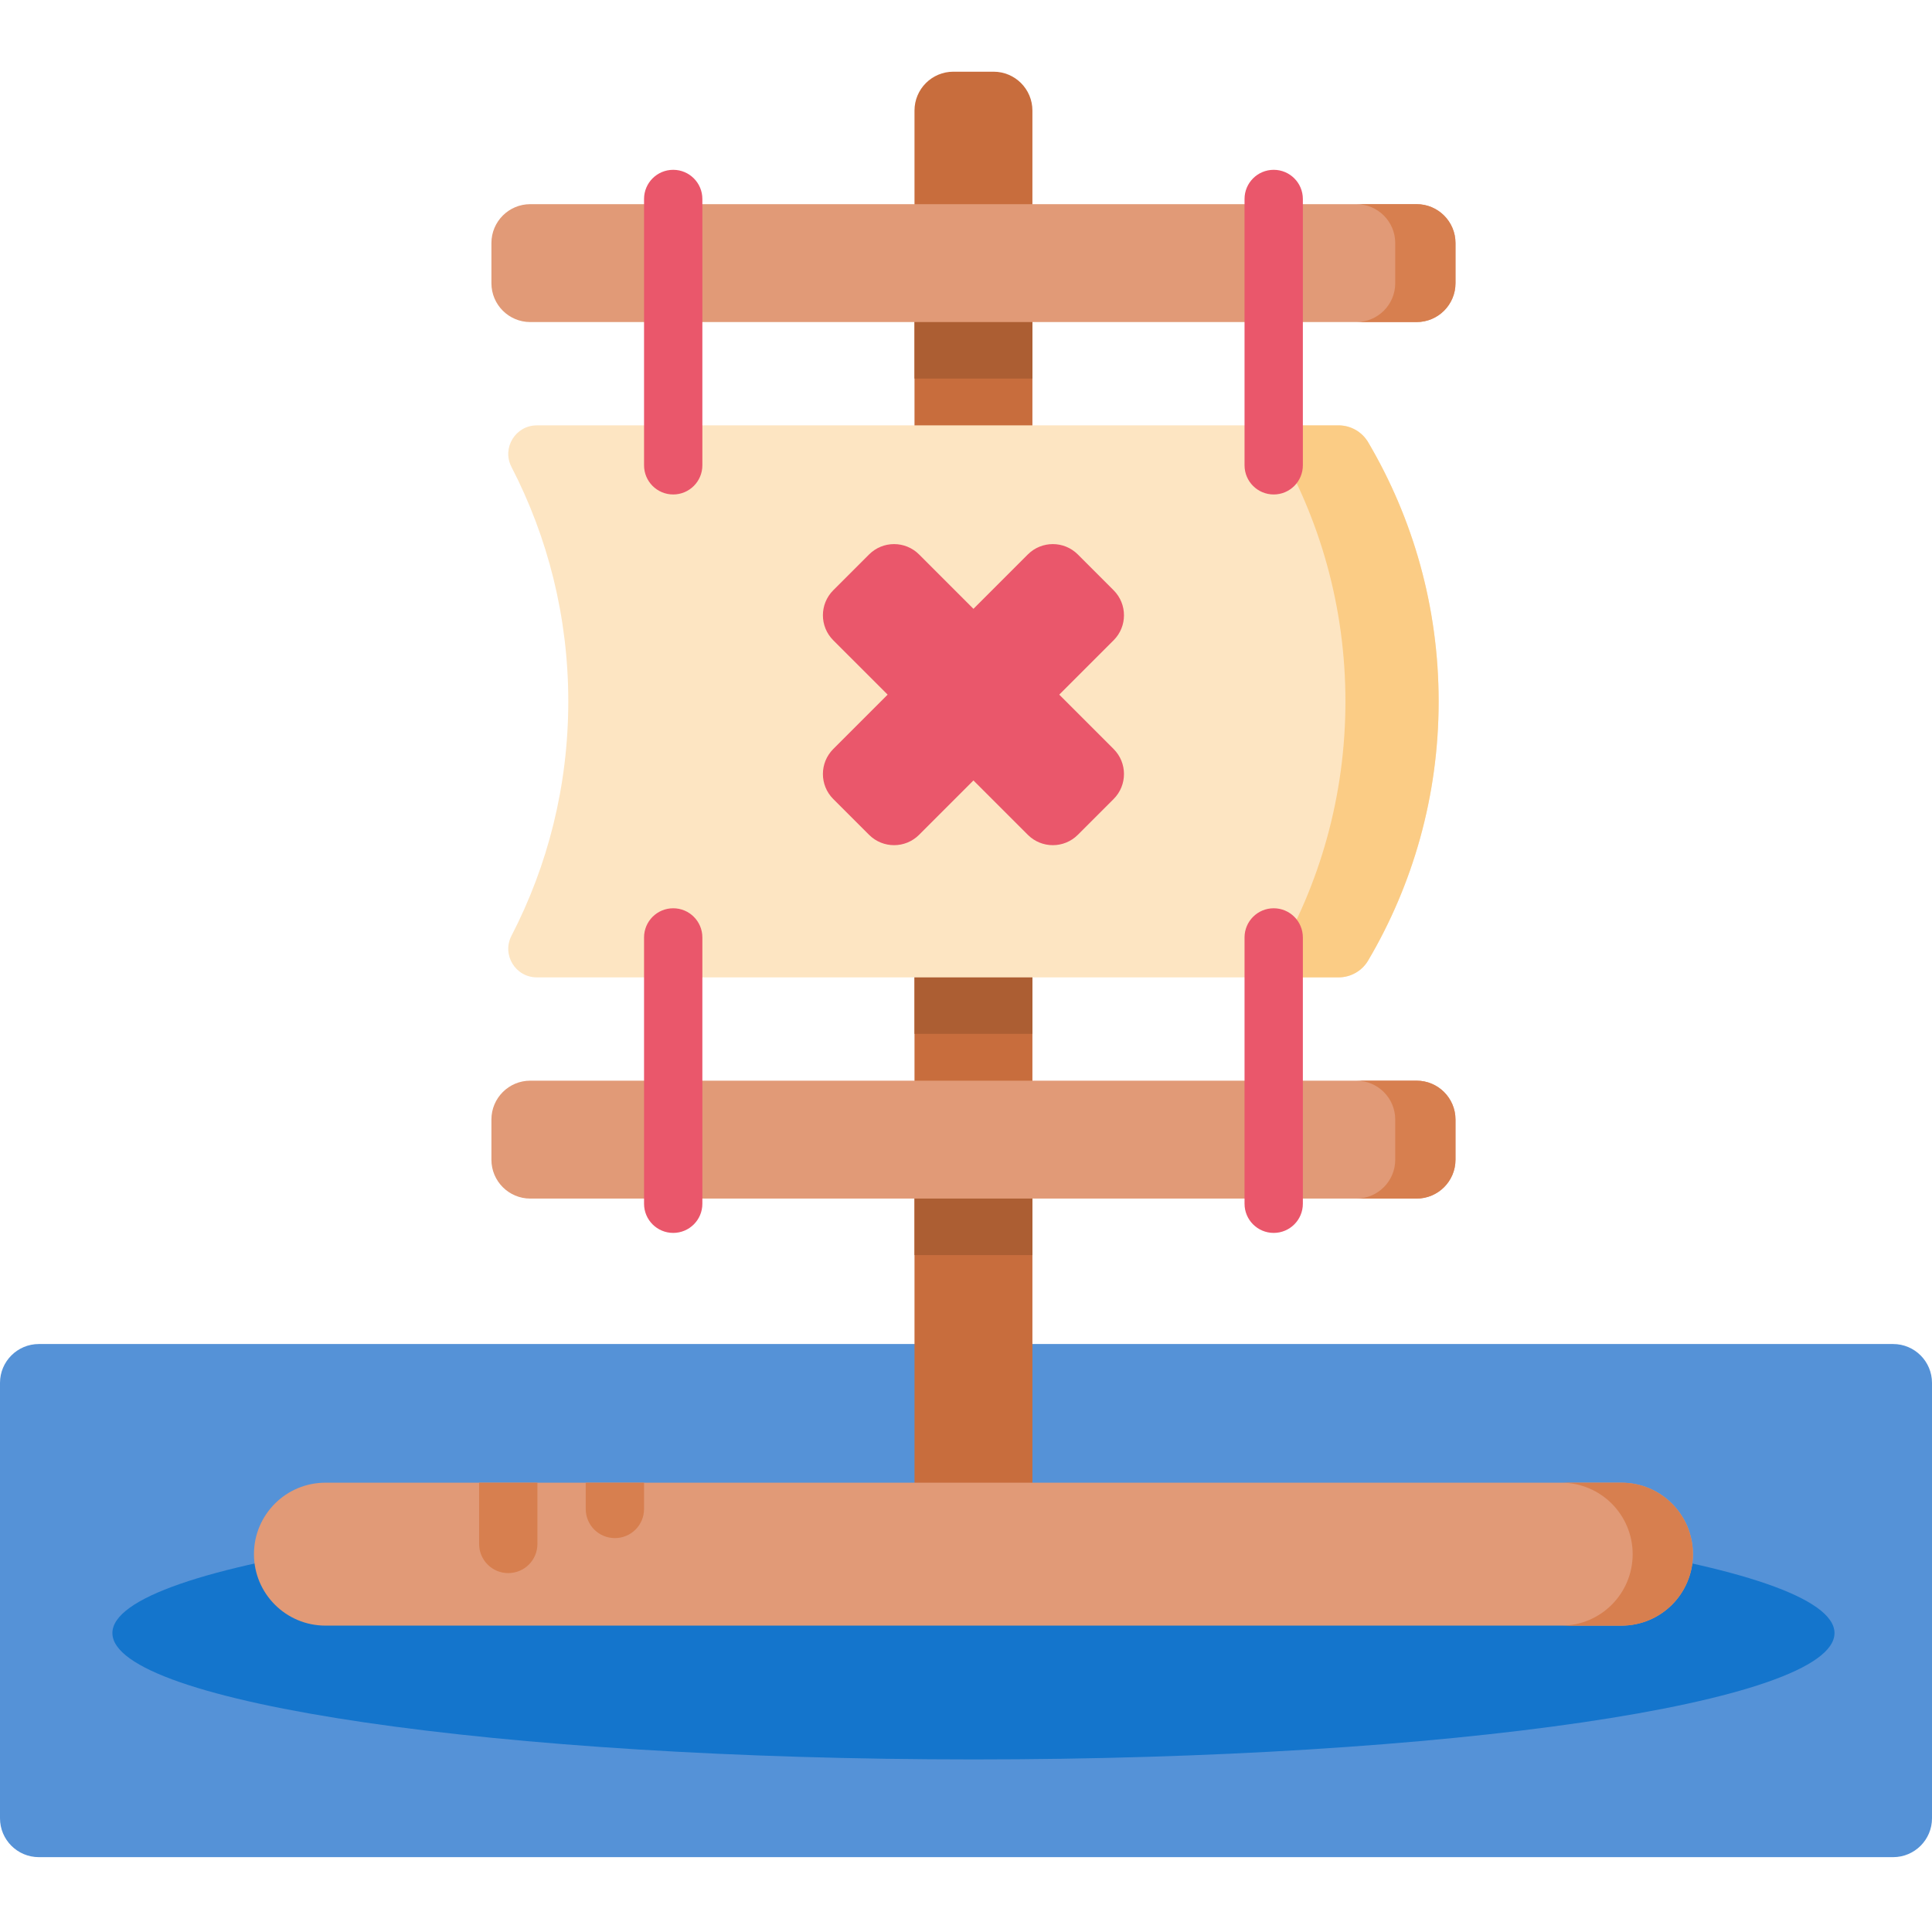 <svg height="512pt" viewBox="0 -19 512 512" width="512pt" xmlns="http://www.w3.org/2000/svg"><path d="m10.301 473.164h491.398c5.688 0 10.301-4.609 10.301-10.301v-115.379c0-5.691-4.613-10.305-10.301-10.305h-491.398c-5.688.004-10.301 4.613-10.301 10.305v115.379c0 5.691 4.613 10.301 10.301 10.301zm0 0" fill="#5592d7"/><path d="m486.16 413.781c0-18.488-102.16-33.48-228.184-33.48-126.023 0-228.188 14.992-228.188 33.48 0 18.492 102.164 33.484 228.188 33.484 126.023 0 228.184-14.992 228.184-33.484zm0 0" fill="#1475cc"/><path d="m273.598 10.301v371.98c0 5.688-4.605 10.301-10.305 10.301h-10.641c-5.688 0-10.301-4.613-10.301-10.301v-371.98c0-5.695 4.613-10.301 10.301-10.301h10.641c5.699 0 10.305 4.605 10.305 10.301zm0 0" fill="#c86d3d"/><g fill="#ac5e33"><path d="m242.352 108.695h31.242v146.285h-31.242zm0 0"/><path d="m242.352 282.352h31.242v31.258h-31.242zm0 0"/><path d="m242.352 50.066h31.242v31.258h-31.242zm0 0"/></g><path d="m142.266 93.727c-5.656 0-9.32 5.988-6.723 11.012 9.625 18.609 15.059 39.734 15.059 62.129 0 22.398-5.434 43.523-15.059 62.129-2.598 5.027 1.066 11.016 6.723 11.016h212.469c3.227 0 6.211-1.707 7.848-4.488 11.863-20.129 18.668-43.598 18.668-68.656 0-25.055-6.805-48.523-18.668-68.652-1.637-2.781-4.621-4.488-7.848-4.488zm0 0" fill="#fde5c2"/><path d="m381.258 166.875c0 25.051-6.812 48.523-18.676 68.652-1.637 2.785-4.617 4.48-7.84 4.48h-24.703c3.238 0 6.219-1.695 7.855-4.48 11.863-20.129 18.66-43.602 18.66-68.652 0-25.062-6.797-48.52-18.66-68.664-1.637-2.77-4.617-4.48-7.855-4.48h24.703c3.223 0 6.203 1.707 7.84 4.48 11.863 20.141 18.676 43.602 18.676 68.664zm0 0" fill="#fbcc85"/><path d="m375.418 298.637h-234.887c-5.688 0-10.301-4.613-10.301-10.301v-10.648c0-5.688 4.613-10.301 10.301-10.301h234.887c5.688 0 10.301 4.613 10.301 10.301v10.648c0 5.688-4.613 10.301-10.301 10.301zm0 0" fill="#e19a77"/><path d="m385.719 277.691v10.641c0 5.688-4.617 10.305-10.305 10.305h-15.969c5.688 0 10.305-4.617 10.305-10.305v-10.641c0-5.688-4.617-10.301-10.305-10.301h15.969c5.688 0 10.305 4.613 10.305 10.301zm0 0" fill="#d77f4f"/><path d="m178.406 307.734c-4.27 0-7.727-3.457-7.727-7.723v-70.582c0-4.27 3.457-7.727 7.727-7.727 4.266 0 7.727 3.457 7.727 7.727v70.582c0 4.266-3.461 7.723-7.727 7.723zm0 0" fill="#ea576b"/><path d="m337.543 307.734c-4.27 0-7.727-3.457-7.727-7.723v-70.582c0-4.27 3.461-7.727 7.727-7.727 4.27 0 7.727 3.457 7.727 7.727v70.582c0 4.266-3.457 7.723-7.727 7.723zm0 0" fill="#ea576b"/><path d="m140.531 35.105h234.887c5.688 0 10.301 4.609 10.301 10.301v10.645c0 5.691-4.613 10.301-10.301 10.301h-234.887c-5.688 0-10.301-4.609-10.301-10.301v-10.645c0-5.691 4.613-10.301 10.301-10.301zm0 0" fill="#e19a77"/><path d="m385.719 45.406v10.641c0 5.699-4.617 10.305-10.305 10.305h-15.969c5.688 0 10.305-4.605 10.305-10.305v-10.641c0-5.688-4.617-10.301-10.305-10.301h15.969c5.688 0 10.305 4.613 10.305 10.301zm0 0" fill="#d77f4f"/><path d="m337.543 112.039c-4.27 0-7.727-3.461-7.727-7.727v-70.582c0-4.27 3.461-7.727 7.727-7.727 4.27 0 7.727 3.461 7.727 7.727v70.582c0 4.266-3.457 7.727-7.727 7.727zm0 0" fill="#ea576b"/><path d="m178.406 112.039c-4.27 0-7.727-3.461-7.727-7.727v-70.582c0-4.27 3.457-7.727 7.727-7.727 4.266 0 7.727 3.461 7.727 7.727v70.582c0 4.266-3.461 7.727-7.727 7.727zm0 0" fill="#ea576b"/><path d="m448.645 392.871c0 5.223-2.121 9.961-5.543 13.391-3.43 3.422-8.16 5.543-13.391 5.543h-343.465c-10.465 0-18.945-8.48-18.945-18.938 0-5.23 2.125-9.969 5.555-13.402 3.418-3.418 8.16-5.539 13.391-5.539h343.465c10.453 0 18.934 8.477 18.934 18.945zm0 0" fill="#e19a77"/><path d="m142.422 373.926v16.234c0 4.277-3.461 7.727-7.727 7.727-4.273 0-7.723-3.449-7.723-7.727v-16.234zm0 0" fill="#d77f4f"/><path d="m170.68 373.926v6.965c0 4.273-3.461 7.723-7.727 7.723-4.273 0-7.727-3.449-7.727-7.723v-6.965zm0 0" fill="#d77f4f"/><path d="m448.641 392.867c0 5.23-2.121 9.973-5.543 13.402-3.43 3.418-8.16 5.543-13.391 5.543h-15.969c5.234 0 9.961-2.121 13.391-5.543 3.422-3.43 5.543-8.168 5.543-13.402 0-10.457-8.477-18.938-18.934-18.938h15.965c10.457 0 18.938 8.48 18.938 18.938zm0 0" fill="#d77f4f"/><path d="m295.121 137.426-9.484-9.488c-3.66-3.66-9.594-3.66-13.254 0l-14.41 14.41-14.406-14.41c-3.66-3.66-9.594-3.66-13.254 0l-9.488 9.488c-3.66 3.66-3.66 9.594 0 13.254l14.41 14.406-14.41 14.41c-3.66 3.66-3.66 9.594 0 13.254l9.488 9.484c3.66 3.66 9.594 3.66 13.254 0l14.406-14.406 14.41 14.406c3.66 3.66 9.594 3.66 13.254 0l9.484-9.484c3.66-3.66 3.66-9.594 0-13.254l-14.406-14.41 14.406-14.406c3.66-3.66 3.66-9.594 0-13.254zm0 0" fill="#ea576b"/></svg>